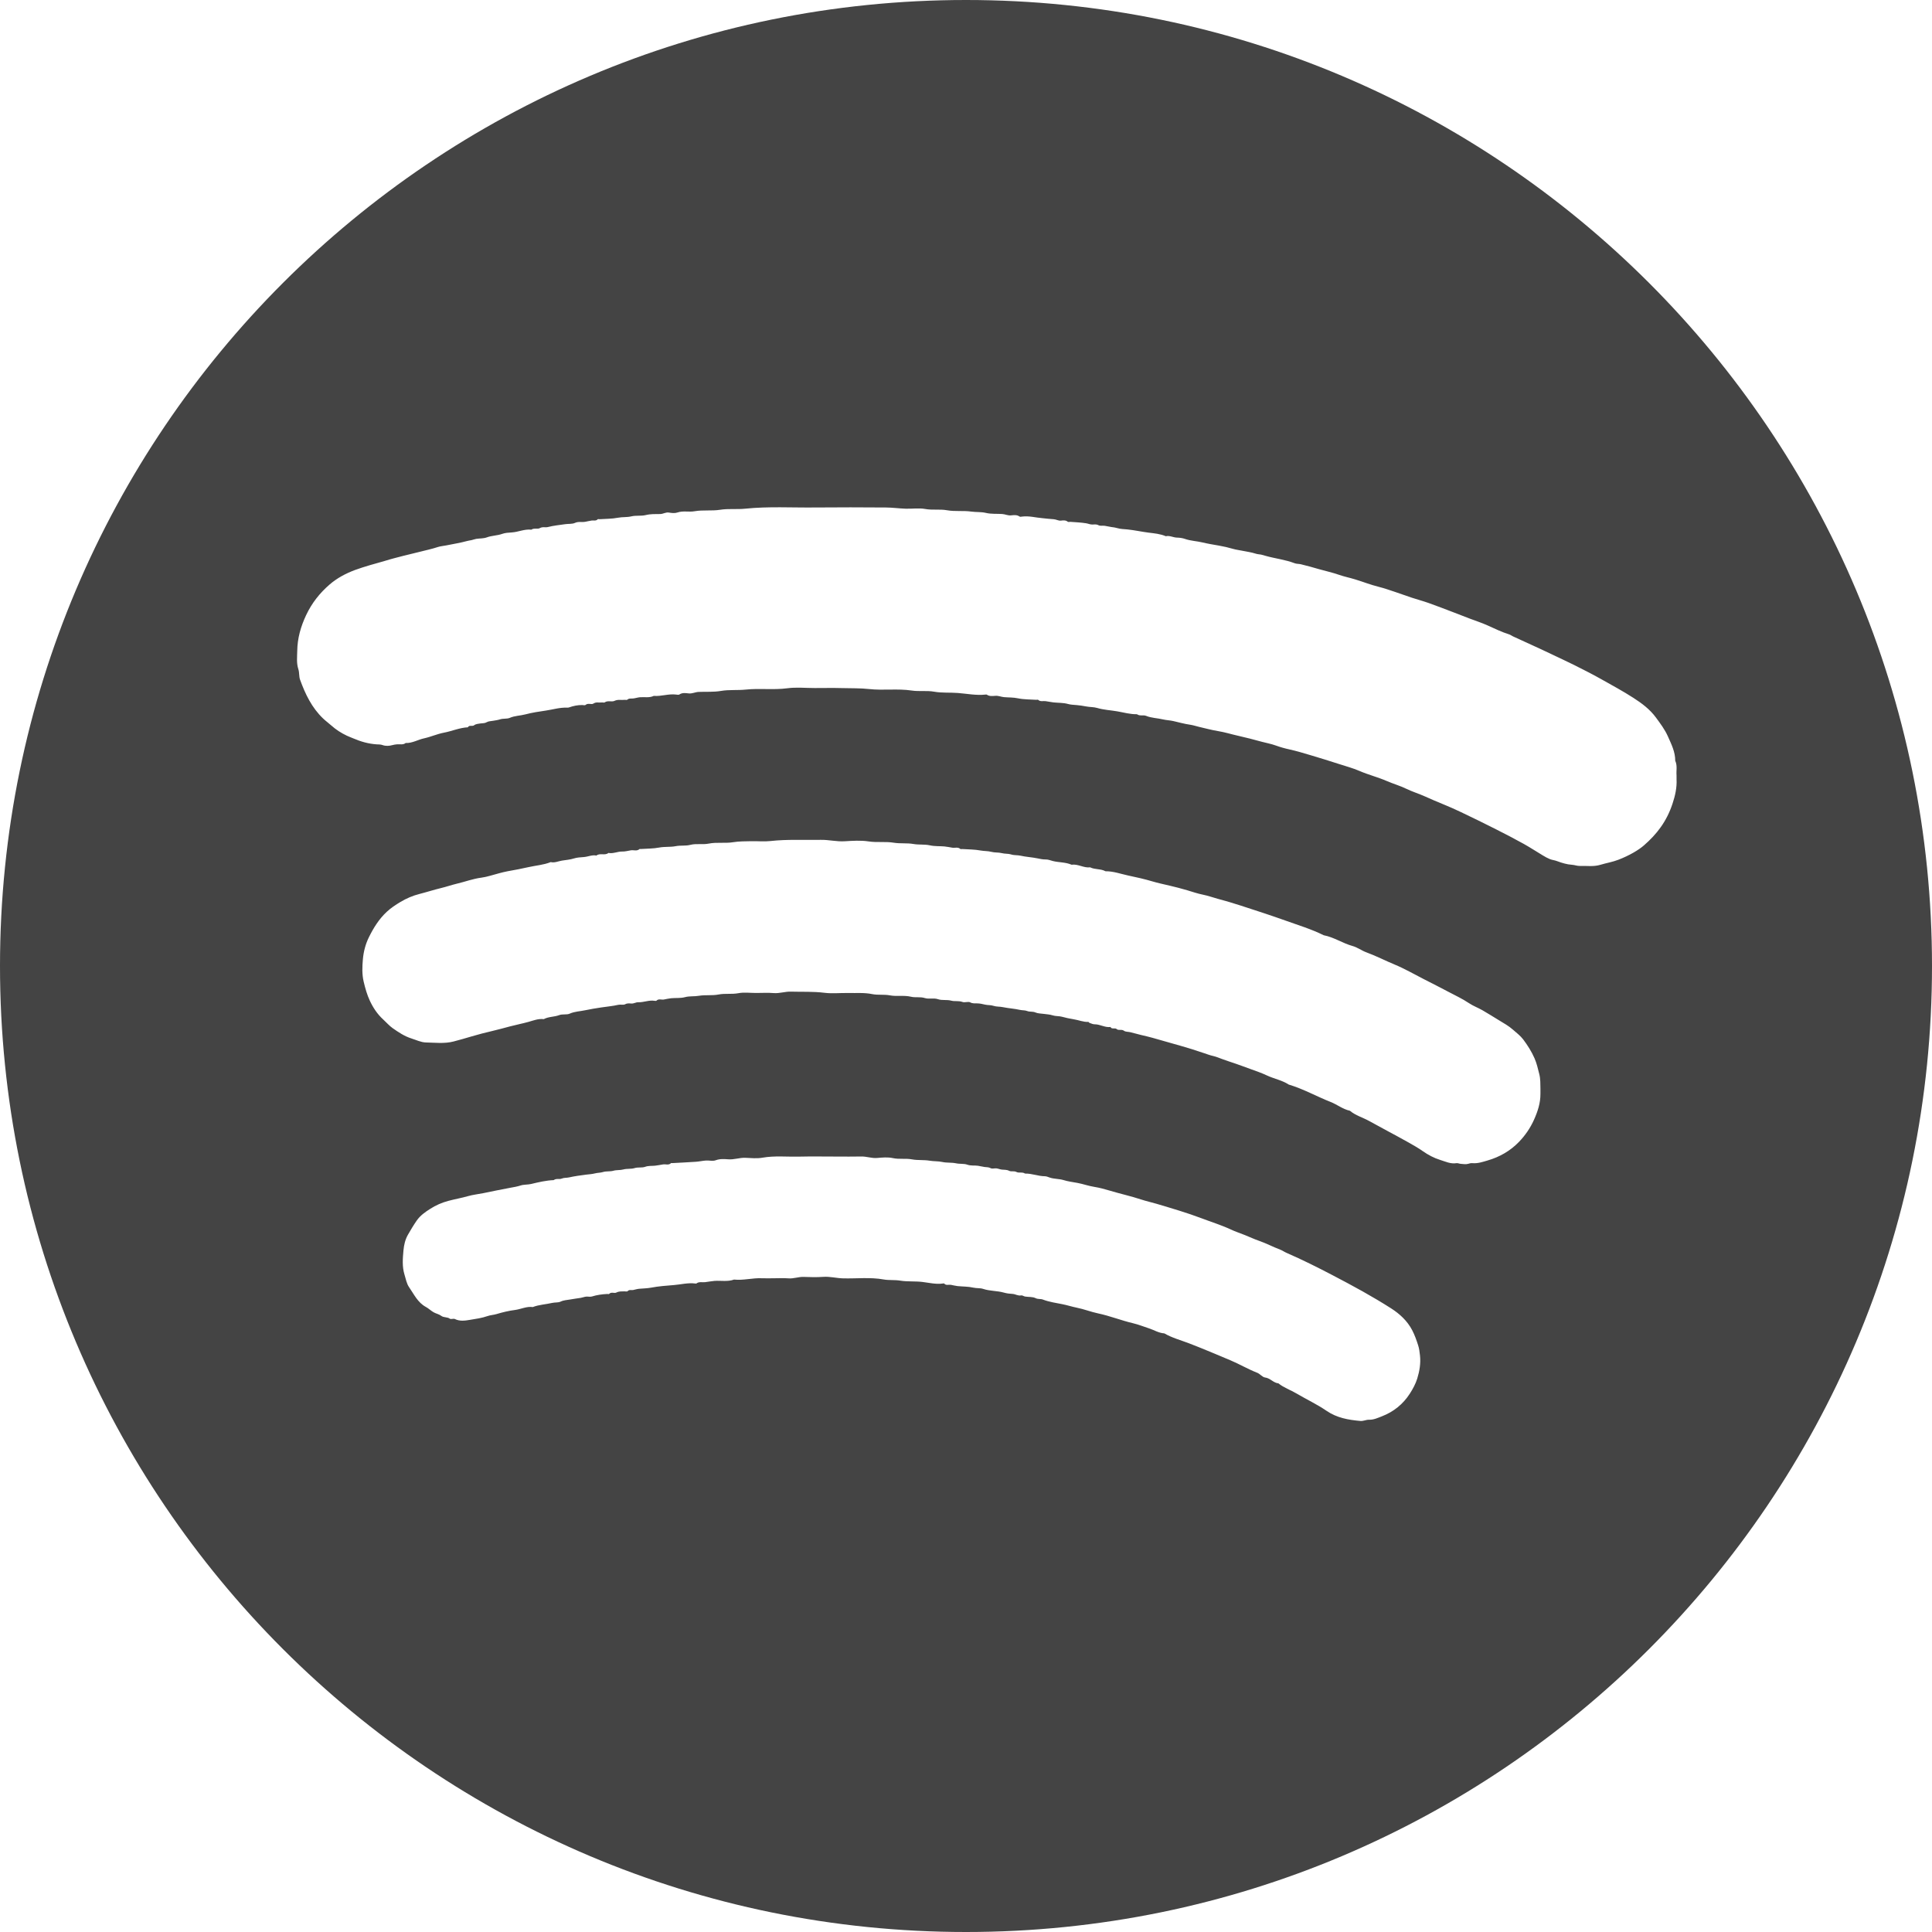 <?xml version="1.0" encoding="UTF-8" standalone="no"?>
<svg width="200px" height="200px" viewBox="0 0 200 200" version="1.1" xmlns="http://www.w3.org/2000/svg" xmlns:xlink="http://www.w3.org/1999/xlink" xmlns:sketch="http://www.bohemiancoding.com/sketch/ns">
    <title>Spotify</title>
    <description>Created with Sketch (http://www.bohemiancoding.com/sketch)</description>
    <defs></defs>
    <g id="Page-1" stroke="none" stroke-width="1" fill="none" fill-rule="evenodd" sketch:type="MSPage">
        <path d="M100,0 C44.772,3.03201907e-14 0,44.772 0,100 C1.5158245e-14,155.228 44.772,200 100,200 C155.228,200 200,155.228 200,100 C200,44.772 155.228,-1.51545443e-14 100,0 Z M173.555,80.261 C173.51,79.8 173.659,79.26 173.419,78.753 C173.426,77.832 173.017,77.035 172.657,76.224 C172.345,75.518 171.884,74.911 171.429,74.289 C170.794,73.423 169.974,72.814 169.093,72.246 C168.012,71.548 166.878,70.938 165.76,70.308 C164.814,69.776 163.839,69.284 162.865,68.798 C162.157,68.445 161.432,68.114 160.719,67.772 C159.363,67.121 157.989,66.51 156.625,65.878 C156.492,65.817 156.373,65.718 156.236,65.675 C155.455,65.431 154.724,65.073 153.982,64.738 C153.393,64.471 152.773,64.276 152.169,64.045 C151.584,63.822 151.002,63.591 150.417,63.369 C149.578,63.05 148.742,62.724 147.896,62.424 C147.324,62.221 146.735,62.066 146.158,61.876 C145.583,61.686 145.014,61.476 144.44,61.283 C143.863,61.09 143.291,60.89 142.698,60.741 C141.888,60.538 141.104,60.23 140.304,59.984 C139.742,59.811 139.161,59.696 138.606,59.502 C137.931,59.266 137.232,59.116 136.548,58.921 C135.922,58.743 135.293,58.557 134.657,58.41 C134.448,58.362 134.218,58.381 134.022,58.306 C133.05,57.934 132.013,57.823 131.019,57.543 C130.858,57.497 130.697,57.444 130.533,57.41 C130.367,57.375 130.204,57.383 130.027,57.325 C129.546,57.168 129.034,57.102 128.534,57.001 C128.243,56.942 127.944,56.906 127.659,56.823 C127.172,56.681 126.674,56.565 126.181,56.48 C125.612,56.382 125.029,56.286 124.477,56.153 C123.878,56.009 123.256,55.995 122.67,55.789 C122.411,55.698 122.123,55.658 121.848,55.654 C121.453,55.647 121.089,55.414 120.685,55.51 C120.112,55.261 119.481,55.212 118.885,55.136 C118.155,55.044 117.435,54.879 116.701,54.806 C116.362,54.773 115.998,54.771 115.678,54.674 C115.464,54.609 115.263,54.584 115.05,54.558 C114.818,54.53 114.592,54.46 114.36,54.43 C114.142,54.401 113.884,54.465 113.709,54.368 C113.483,54.244 113.274,54.301 113.062,54.299 C112.838,54.297 112.643,54.203 112.438,54.17 C111.899,54.082 111.349,54.064 110.803,54.021 C110.713,54.014 110.592,54.058 110.538,54.013 C110.324,53.837 110.076,53.863 109.844,53.893 C109.567,53.929 109.343,53.764 109.087,53.752 C108.695,53.733 108.305,53.673 107.921,53.642 C107.22,53.587 106.525,53.385 105.812,53.476 C105.723,53.488 105.606,53.514 105.546,53.472 C105.264,53.272 104.947,53.326 104.65,53.352 C104.331,53.38 104.056,53.232 103.757,53.211 C103.188,53.169 102.622,53.231 102.047,53.093 C101.568,52.978 101.051,53.031 100.547,52.959 C99.719,52.84 98.873,52.972 98.029,52.82 C97.296,52.688 96.537,52.827 95.781,52.69 C95.125,52.571 94.43,52.683 93.753,52.66 C93.071,52.637 92.391,52.54 91.71,52.536 C89.271,52.52 86.832,52.509 84.394,52.535 C81.974,52.562 79.552,52.411 77.134,52.66 C76.276,52.748 75.415,52.634 74.545,52.772 C73.679,52.91 72.778,52.769 71.894,52.925 C71.313,53.028 70.71,52.851 70.118,53.056 C69.856,53.147 69.53,53.109 69.244,53.061 C68.918,53.006 68.658,53.208 68.351,53.212 C67.848,53.218 67.352,53.195 66.843,53.321 C66.365,53.439 65.849,53.335 65.342,53.457 C64.907,53.562 64.437,53.505 63.977,53.594 C63.355,53.716 62.708,53.704 62.072,53.748 C62.005,53.753 61.905,53.72 61.874,53.754 C61.693,53.954 61.459,53.854 61.248,53.886 C61.017,53.922 60.789,53.979 60.559,54.019 C60.218,54.077 59.88,53.965 59.52,54.13 C59.229,54.264 58.844,54.213 58.5,54.264 C57.904,54.352 57.305,54.408 56.719,54.559 C56.449,54.629 56.176,54.501 55.88,54.672 C55.648,54.806 55.276,54.633 55.003,54.832 C54.294,54.747 53.645,55.085 52.948,55.12 C52.633,55.136 52.278,55.163 51.996,55.264 C51.47,55.453 50.911,55.437 50.389,55.631 C50.053,55.755 49.663,55.728 49.299,55.784 C49.134,55.81 48.977,55.881 48.812,55.914 C48.646,55.946 48.482,55.969 48.315,56.015 C47.62,56.207 46.901,56.313 46.193,56.46 C45.899,56.521 45.584,56.54 45.314,56.631 C44.714,56.832 44.095,56.956 43.487,57.115 C42.897,57.27 42.292,57.399 41.7,57.554 C41.093,57.713 40.481,57.863 39.879,58.053 C39.364,58.216 38.822,58.342 38.3,58.503 C37.783,58.661 37.262,58.815 36.75,59.006 C35.783,59.368 34.889,59.845 34.125,60.505 C33.103,61.387 32.277,62.429 31.687,63.685 C31.13,64.87 30.79,66.074 30.771,67.367 C30.762,68.003 30.677,68.645 30.887,69.279 C31,69.621 30.94,70.022 31.062,70.359 C31.6,71.849 32.278,73.265 33.449,74.381 C33.717,74.637 34.022,74.855 34.299,75.104 C34.779,75.535 35.316,75.878 35.897,76.154 C36.122,76.261 36.359,76.344 36.589,76.444 C37.354,76.773 38.144,76.997 38.979,77.055 C39.191,77.069 39.393,77.051 39.621,77.135 C39.913,77.243 40.294,77.227 40.6,77.138 C40.771,77.088 40.934,77.069 41.103,77.052 C41.402,77.022 41.724,77.134 41.995,76.915 C42.676,76.945 43.256,76.572 43.897,76.433 C44.592,76.282 45.255,75.978 45.951,75.847 C46.787,75.689 47.575,75.33 48.433,75.29 C48.577,75.01 48.883,75.242 49.094,75.071 C49.258,74.939 49.528,74.923 49.756,74.889 C49.968,74.856 50.172,74.89 50.385,74.762 C50.574,74.649 50.836,74.658 51.065,74.612 C51.295,74.567 51.533,74.545 51.753,74.471 C52.09,74.358 52.48,74.438 52.77,74.313 C53.294,74.086 53.849,74.095 54.38,73.954 C55.076,73.77 55.802,73.661 56.514,73.557 C57.239,73.452 57.954,73.224 58.7,73.256 C58.765,73.259 58.834,73.256 58.894,73.235 C59.343,73.077 59.802,72.977 60.281,72.986 C60.394,72.989 60.552,73.035 60.612,72.978 C60.87,72.739 61.221,72.975 61.432,72.833 C61.72,72.639 61.994,72.762 62.269,72.719 C62.38,72.701 62.526,72.761 62.602,72.708 C62.927,72.482 63.321,72.695 63.621,72.55 C63.976,72.379 64.319,72.492 64.663,72.447 C64.752,72.435 64.878,72.483 64.928,72.438 C65.118,72.265 65.341,72.331 65.554,72.305 C65.786,72.278 66.012,72.199 66.244,72.178 C66.723,72.136 67.217,72.262 67.678,72.038 C68.456,72.103 69.212,71.8 69.993,71.901 C70.104,71.915 70.249,71.947 70.326,71.895 C70.633,71.687 70.975,71.745 71.29,71.781 C71.657,71.822 71.97,71.642 72.319,71.627 C73.091,71.593 73.858,71.658 74.638,71.524 C75.481,71.38 76.355,71.476 77.222,71.384 C78.638,71.235 80.071,71.438 81.501,71.249 C82.433,71.125 83.395,71.225 84.343,71.225 C85.291,71.225 86.24,71.204 87.188,71.231 C88.118,71.258 89.043,71.227 89.98,71.331 C91.439,71.492 92.922,71.265 94.393,71.486 C95.155,71.6 95.93,71.465 96.711,71.605 C97.507,71.747 98.339,71.673 99.158,71.737 C100.105,71.81 101.053,72.007 102.012,71.903 C102.057,71.899 102.115,71.884 102.146,71.905 C102.423,72.098 102.739,72.055 103.039,72.031 C103.355,72.006 103.635,72.14 103.933,72.167 C104.411,72.21 104.886,72.185 105.371,72.288 C105.988,72.419 106.638,72.4 107.274,72.444 C107.342,72.448 107.437,72.415 107.473,72.449 C107.703,72.661 107.979,72.548 108.234,72.582 C108.51,72.618 108.783,72.683 109.059,72.713 C109.558,72.767 110.079,72.739 110.554,72.875 C110.861,72.962 111.152,72.958 111.452,72.989 C111.773,73.022 112.096,73.061 112.412,73.126 C112.797,73.205 113.214,73.179 113.568,73.284 C114.252,73.488 114.958,73.518 115.647,73.636 C116.324,73.751 116.998,73.953 117.698,73.935 C117.985,74.155 118.349,73.985 118.643,74.105 C119.206,74.335 119.81,74.333 120.387,74.472 C120.743,74.557 121.124,74.565 121.471,74.646 C122.049,74.781 122.619,74.94 123.209,75.024 C123.52,75.069 123.823,75.175 124.131,75.246 C124.791,75.399 125.447,75.579 126.114,75.687 C126.808,75.798 127.473,76.013 128.155,76.163 C128.978,76.345 129.794,76.562 130.607,76.784 C131.094,76.916 131.59,77.001 132.07,77.175 C132.521,77.339 132.993,77.473 133.459,77.574 C134.224,77.741 134.972,77.971 135.716,78.191 C136.678,78.477 137.639,78.775 138.595,79.084 C139.311,79.316 140.044,79.511 140.733,79.809 C141.657,80.207 142.633,80.451 143.554,80.848 C144.225,81.138 144.931,81.338 145.589,81.658 C146.209,81.96 146.87,82.159 147.501,82.441 C148.107,82.712 148.722,82.982 149.34,83.231 C149.98,83.49 150.608,83.77 151.23,84.065 C152.458,84.646 153.676,85.248 154.889,85.86 C155.843,86.341 156.791,86.834 157.725,87.352 C158.407,87.731 159.06,88.164 159.731,88.564 C159.964,88.704 160.204,88.839 160.455,88.939 C160.689,89.031 160.951,89.051 161.184,89.142 C161.44,89.243 161.697,89.323 161.963,89.393 C162.217,89.459 162.461,89.506 162.723,89.521 C162.999,89.537 163.274,89.651 163.547,89.641 C164.252,89.617 164.958,89.738 165.663,89.526 C166.285,89.338 166.923,89.239 167.544,88.998 C168.678,88.559 169.627,87.997 170.177,87.517 C171.503,86.361 172.522,85.061 173.138,83.198 C173.408,82.383 173.604,81.537 173.556,80.661 C173.549,80.549 173.555,80.436 173.555,80.261 Z M159.465,112.672 C159.452,112.221 159.478,111.7 159.342,111.174 C159.2,110.624 159.084,110.075 158.85,109.547 C158.54,108.845 158.134,108.203 157.679,107.599 C157.388,107.214 156.983,106.912 156.616,106.588 C156.183,106.205 155.678,105.924 155.187,105.626 C154.609,105.276 154.039,104.911 153.453,104.576 C152.999,104.317 152.497,104.135 152.066,103.845 C151.381,103.384 150.636,103.044 149.913,102.659 C149.082,102.217 148.241,101.793 147.402,101.365 C146.396,100.852 145.413,100.281 144.373,99.85 C143.389,99.443 142.444,98.951 141.443,98.584 C140.954,98.406 140.518,98.069 140.022,97.932 C138.988,97.647 138.089,97.017 137.028,96.816 C135.753,96.181 134.39,95.77 133.055,95.292 C131.5,94.735 129.927,94.23 128.356,93.719 C127.598,93.472 126.832,93.249 126.063,93.043 C125.555,92.907 125.062,92.724 124.542,92.62 C123.988,92.51 123.447,92.324 122.904,92.161 C122.298,91.979 121.687,91.826 121.073,91.68 C120.476,91.538 119.87,91.414 119.289,91.24 C118.459,90.991 117.612,90.808 116.774,90.629 C116.005,90.465 115.247,90.18 114.442,90.193 C113.947,89.918 113.352,90.036 112.85,89.786 C112.186,89.87 111.597,89.418 110.93,89.516 C110.315,89.246 109.635,89.291 108.993,89.134 C108.754,89.076 108.507,88.963 108.243,88.971 C107.962,88.979 107.692,88.918 107.414,88.86 C106.828,88.738 106.223,88.712 105.632,88.578 C105.321,88.507 104.995,88.557 104.668,88.451 C104.372,88.355 104.035,88.402 103.709,88.316 C103.362,88.225 102.985,88.279 102.614,88.18 C102.268,88.087 101.889,88.114 101.521,88.045 C100.898,87.929 100.252,87.935 99.616,87.891 C99.549,87.886 99.455,87.919 99.417,87.885 C99.166,87.659 98.865,87.794 98.589,87.754 C98.314,87.713 98.041,87.647 97.764,87.623 C97.264,87.58 96.767,87.622 96.258,87.508 C95.711,87.386 95.128,87.471 94.555,87.369 C93.888,87.251 93.199,87.35 92.511,87.236 C91.665,87.096 90.795,87.237 89.926,87.104 C89.109,86.979 88.257,87.038 87.425,87.088 C86.597,87.137 85.794,86.926 84.974,86.941 C83.232,86.974 81.488,86.869 79.747,87.065 C79.1,87.138 78.438,87.066 77.784,87.08 C77.146,87.095 76.515,87.083 75.872,87.188 C75.048,87.322 74.197,87.162 73.355,87.332 C72.736,87.457 72.088,87.297 71.445,87.463 C70.969,87.586 70.452,87.494 69.944,87.596 C69.394,87.705 68.813,87.628 68.241,87.738 C67.619,87.857 66.972,87.845 66.336,87.889 C66.291,87.893 66.228,87.87 66.203,87.893 C65.933,88.138 65.606,87.978 65.309,88.025 C65.012,88.072 64.714,88.159 64.418,88.151 C63.931,88.138 63.476,88.396 62.984,88.296 C62.617,88.6 62.111,88.268 61.742,88.567 C61.294,88.472 60.881,88.688 60.445,88.721 C60.105,88.747 59.735,88.763 59.424,88.863 C59.009,88.997 58.585,89.022 58.171,89.09 C57.789,89.153 57.415,89.341 57.011,89.244 C56.278,89.541 55.485,89.59 54.724,89.762 C54,89.925 53.264,90.069 52.528,90.196 C52.217,90.25 51.912,90.34 51.605,90.417 C51.012,90.567 50.428,90.778 49.826,90.856 C48.957,90.969 48.145,91.279 47.302,91.477 C46.752,91.607 46.211,91.799 45.666,91.929 C44.906,92.112 44.163,92.355 43.408,92.547 C42.73,92.719 42.068,93.001 41.449,93.373 C40.948,93.675 40.47,93.987 40.041,94.387 C39.238,95.133 38.68,96.031 38.195,97.009 C37.827,97.75 37.634,98.53 37.565,99.314 C37.498,100.072 37.463,100.85 37.649,101.631 C37.811,102.312 37.996,102.976 38.29,103.604 C38.63,104.329 39.072,104.993 39.671,105.538 C40.001,105.838 40.294,106.188 40.655,106.44 C41.257,106.861 41.873,107.274 42.585,107.499 C43.085,107.657 43.589,107.906 44.096,107.916 C45.045,107.933 46.004,108.061 46.954,107.814 C47.585,107.65 48.21,107.472 48.835,107.284 C49.54,107.072 50.256,106.894 50.973,106.724 C51.589,106.579 52.202,106.41 52.812,106.248 C53.442,106.08 54.085,105.96 54.714,105.783 C55.226,105.639 55.737,105.432 56.291,105.501 C56.788,105.231 57.369,105.282 57.881,105.087 C58.245,104.949 58.657,105.074 58.968,104.935 C59.491,104.703 60.046,104.696 60.578,104.581 C61.116,104.464 61.672,104.378 62.222,104.293 C62.816,104.202 63.417,104.155 64.006,104.018 C64.239,103.964 64.531,104.061 64.724,103.957 C64.953,103.833 65.162,103.876 65.37,103.886 C65.622,103.899 65.837,103.744 66.059,103.753 C66.637,103.775 67.184,103.507 67.764,103.603 C67.828,103.613 67.923,103.624 67.958,103.589 C68.188,103.355 68.471,103.518 68.724,103.47 C68.975,103.422 69.227,103.363 69.481,103.337 C69.958,103.289 70.432,103.354 70.921,103.223 C71.372,103.101 71.869,103.167 72.352,103.084 C73.019,102.969 73.708,103.083 74.395,102.949 C75.058,102.819 75.751,102.946 76.439,102.815 C77.027,102.703 77.654,102.792 78.263,102.792 C78.873,102.792 79.485,102.753 80.091,102.803 C80.697,102.852 81.267,102.636 81.864,102.654 C83.02,102.688 84.174,102.627 85.333,102.772 C86.155,102.875 87.001,102.777 87.836,102.796 C88.653,102.814 89.469,102.741 90.289,102.909 C90.885,103.031 91.509,102.922 92.13,103.04 C92.838,103.175 93.579,103.005 94.309,103.182 C94.767,103.293 95.261,103.166 95.743,103.319 C96.174,103.455 96.641,103.279 97.114,103.441 C97.527,103.582 98.016,103.465 98.475,103.588 C98.844,103.687 99.248,103.576 99.64,103.724 C99.877,103.813 100.224,103.65 100.434,103.763 C100.702,103.907 100.948,103.858 101.203,103.87 C101.465,103.882 101.709,103.935 101.963,103.997 C102.251,104.067 102.553,104.024 102.858,104.127 C103.152,104.226 103.49,104.191 103.816,104.259 C104.401,104.382 105.007,104.411 105.597,104.545 C105.845,104.601 106.099,104.565 106.359,104.669 C106.604,104.766 106.902,104.685 107.183,104.808 C107.448,104.925 107.771,104.914 108.068,104.959 C108.365,105.004 108.675,105.011 108.956,105.105 C109.276,105.211 109.612,105.168 109.915,105.249 C110.328,105.359 110.734,105.453 111.159,105.518 C111.663,105.595 112.144,105.811 112.67,105.789 C112.701,105.788 112.728,105.865 112.767,105.878 C112.945,105.938 113.128,106.037 113.308,106.034 C113.878,106.027 114.379,106.391 114.956,106.314 C115.099,106.594 115.409,106.354 115.614,106.538 C115.798,106.704 116.108,106.519 116.357,106.705 C116.526,106.831 116.808,106.799 117.034,106.859 C117.401,106.956 117.767,107.057 118.137,107.145 C118.527,107.237 118.923,107.325 119.304,107.433 C120.253,107.704 121.201,107.977 122.151,108.243 C122.996,108.479 123.835,108.751 124.668,109.031 C124.967,109.132 125.256,109.242 125.57,109.312 C125.89,109.383 126.207,109.518 126.518,109.633 C126.99,109.807 127.466,109.96 127.942,110.121 C128.434,110.289 128.922,110.478 129.414,110.653 C130.003,110.864 130.597,111.069 131.162,111.335 C131.901,111.681 132.722,111.824 133.414,112.275 C134.922,112.724 136.292,113.502 137.748,114.076 C138.426,114.344 139.011,114.826 139.742,114.985 C140.332,115.48 141.081,115.681 141.742,116.049 C143.041,116.774 144.364,117.458 145.663,118.185 C146.214,118.494 146.772,118.806 147.283,119.164 C147.847,119.559 148.448,119.878 149.077,120.072 C149.616,120.237 150.164,120.511 150.773,120.411 C150.912,120.388 151.065,120.471 151.213,120.48 C151.47,120.497 151.746,120.552 151.979,120.479 C152.131,120.432 152.275,120.396 152.42,120.409 C152.974,120.461 153.485,120.281 154.001,120.131 C155.252,119.767 156.356,119.133 157.257,118.194 C157.894,117.531 158.413,116.776 158.796,115.924 C159.185,115.057 159.474,114.18 159.465,113.221 C159.464,113.063 159.465,112.905 159.465,112.672 Z M80.064,132.326 C80.584,132.326 81.106,132.293 81.622,132.335 C82.159,132.38 82.658,132.166 83.19,132.185 C83.866,132.209 84.547,132.228 85.221,132.18 C85.915,132.131 86.58,132.317 87.265,132.335 C88.669,132.374 90.076,132.197 91.478,132.45 C92.035,132.55 92.61,132.476 93.186,132.57 C93.941,132.694 94.723,132.613 95.499,132.708 C96.193,132.793 96.894,132.97 97.607,132.869 C97.651,132.863 97.72,132.849 97.739,132.871 C97.937,133.099 98.2,132.967 98.431,133.005 C98.662,133.043 98.889,133.111 99.121,133.135 C99.665,133.192 100.225,133.172 100.753,133.295 C101.102,133.376 101.465,133.321 101.779,133.427 C102.48,133.662 103.22,133.611 103.922,133.81 C104.208,133.892 104.513,133.932 104.812,133.945 C105.118,133.958 105.38,134.168 105.707,134.099 C105.831,134.073 105.98,134.197 106.123,134.219 C106.486,134.276 106.894,134.23 107.205,134.384 C107.467,134.514 107.716,134.437 107.959,134.53 C108.613,134.78 109.31,134.879 109.99,135.013 C110.491,135.112 110.975,135.273 111.476,135.373 C112.212,135.519 112.93,135.806 113.661,135.96 C114.903,136.221 116.077,136.697 117.307,136.985 C117.855,137.113 118.382,137.332 118.92,137.503 C119.459,137.674 119.947,137.997 120.53,138.031 C121.331,138.497 122.23,138.731 123.084,139.059 C124.526,139.615 125.947,140.217 127.369,140.816 C128.311,141.212 129.195,141.738 130.152,142.111 C130.442,142.224 130.675,142.563 130.959,142.598 C131.5,142.663 131.818,143.157 132.341,143.203 C132.903,143.66 133.595,143.888 134.211,144.252 C135.242,144.861 136.337,145.372 137.322,146.047 C138.398,146.783 139.582,146.987 140.822,147.097 C141.138,147.126 141.421,146.962 141.714,146.971 C142.209,146.985 142.635,146.778 143.062,146.613 C144.263,146.148 145.239,145.364 145.938,144.28 C146.253,143.791 146.542,143.26 146.713,142.708 C146.95,141.941 147.086,141.136 146.997,140.32 C146.958,139.96 146.913,139.592 146.801,139.25 C146.628,138.716 146.44,138.177 146.178,137.682 C145.678,136.735 144.907,136.019 144.017,135.448 C143.058,134.834 142.074,134.255 141.084,133.697 C140.044,133.111 138.986,132.554 137.928,131.999 C136.373,131.184 134.801,130.401 133.191,129.7 C132.958,129.598 132.745,129.445 132.52,129.36 C131.777,129.08 131.076,128.703 130.324,128.444 C129.832,128.275 129.359,128.05 128.875,127.856 C128.39,127.663 127.886,127.497 127.421,127.28 C126.433,126.818 125.393,126.5 124.381,126.115 C122.857,125.537 121.284,125.082 119.72,124.615 C119.197,124.458 118.65,124.343 118.139,124.173 C117.081,123.821 115.992,123.589 114.928,123.267 C114.387,123.104 113.826,122.952 113.27,122.863 C112.677,122.769 112.119,122.563 111.541,122.456 C111.059,122.367 110.57,122.309 110.1,122.163 C109.627,122.017 109.122,122.06 108.653,121.896 C108.494,121.841 108.33,121.766 108.167,121.765 C107.469,121.761 106.812,121.468 106.112,121.488 C105.837,121.297 105.473,121.454 105.233,121.327 C104.961,121.184 104.689,121.316 104.47,121.204 C104.214,121.072 103.964,121.105 103.707,121.077 C103.52,121.056 103.34,120.972 103.153,120.951 C102.952,120.928 102.709,121.015 102.553,120.929 C102.339,120.813 102.136,120.833 101.923,120.807 C101.691,120.778 101.464,120.709 101.233,120.678 C100.869,120.628 100.509,120.7 100.129,120.565 C99.779,120.44 99.364,120.511 98.97,120.426 C98.509,120.326 98.019,120.393 97.537,120.286 C97.119,120.194 96.676,120.23 96.239,120.155 C95.638,120.053 95.016,120.131 94.398,120.016 C93.755,119.896 93.087,120.03 92.421,119.885 C91.904,119.772 91.339,119.825 90.801,119.872 C90.24,119.922 89.716,119.709 89.163,119.721 C88.305,119.741 87.447,119.727 86.589,119.727 C85.302,119.727 84.015,119.702 82.729,119.733 C81.46,119.764 80.19,119.622 78.921,119.845 C78.351,119.945 77.749,119.882 77.163,119.856 C76.564,119.83 75.996,120.06 75.389,120.012 C74.961,119.978 74.526,119.948 74.084,120.112 C73.786,120.222 73.413,120.115 73.076,120.138 C72.732,120.161 72.392,120.241 72.047,120.265 C71.231,120.321 70.414,120.359 69.598,120.404 C69.553,120.406 69.488,120.384 69.465,120.407 C69.219,120.651 68.913,120.495 68.638,120.54 C68.363,120.584 68.089,120.642 67.813,120.672 C67.469,120.708 67.131,120.662 66.778,120.79 C66.445,120.91 66.059,120.806 65.683,120.923 C65.324,121.035 64.914,120.956 64.522,121.064 C64.198,121.154 63.843,121.097 63.494,121.196 C63.15,121.295 62.768,121.219 62.399,121.334 C62.143,121.413 61.853,121.398 61.576,121.472 C61.291,121.549 60.98,121.558 60.684,121.597 C60.086,121.676 59.492,121.752 58.902,121.886 C58.654,121.943 58.4,121.901 58.139,122.01 C57.896,122.112 57.571,121.962 57.322,122.165 C56.525,122.197 55.755,122.381 54.983,122.565 C54.627,122.649 54.237,122.61 53.894,122.721 C53.549,122.833 53.187,122.893 52.845,122.954 C51.901,123.124 50.965,123.329 50.025,123.516 C49.501,123.621 48.954,123.679 48.454,123.822 C47.785,124.014 47.099,124.132 46.428,124.31 C45.742,124.491 45.117,124.768 44.536,125.139 C44.017,125.47 43.513,125.816 43.138,126.353 C42.807,126.827 42.521,127.314 42.234,127.811 C41.938,128.325 41.817,128.898 41.767,129.438 C41.691,130.267 41.618,131.127 41.874,131.952 C42.01,132.391 42.092,132.879 42.344,133.243 C42.855,133.978 43.237,134.837 44.088,135.295 C44.368,135.446 44.602,135.682 44.879,135.842 C45.13,135.987 45.443,136.039 45.669,136.211 C45.944,136.42 46.293,136.312 46.569,136.511 C46.688,136.598 46.947,136.473 47.092,136.546 C47.61,136.804 48.17,136.71 48.665,136.628 C49.264,136.53 49.884,136.446 50.462,136.242 C50.768,136.133 51.083,136.127 51.39,136.035 C52.016,135.848 52.666,135.689 53.305,135.608 C53.928,135.53 54.51,135.215 55.154,135.306 C55.797,135.056 56.488,135.035 57.148,134.879 C57.451,134.808 57.786,134.862 58.034,134.742 C58.358,134.585 58.703,134.585 59.022,134.523 C59.375,134.455 59.748,134.414 60.111,134.355 C60.298,134.325 60.479,134.249 60.666,134.227 C60.866,134.205 61.087,134.271 61.272,134.213 C61.79,134.051 62.318,133.978 62.856,133.952 C62.923,133.948 63.022,133.98 63.054,133.947 C63.279,133.706 63.591,133.916 63.809,133.803 C64.087,133.659 64.36,133.69 64.64,133.681 C64.752,133.677 64.917,133.722 64.967,133.666 C65.137,133.471 65.345,133.579 65.532,133.544 C65.74,133.504 65.944,133.434 66.154,133.414 C66.565,133.374 66.971,133.378 67.389,133.299 C68.174,133.15 68.983,133.091 69.78,133.027 C70.504,132.968 71.222,132.774 71.957,132.867 C72.002,132.872 72.062,132.886 72.091,132.865 C72.366,132.652 72.685,132.763 72.985,132.73 C73.306,132.694 73.624,132.625 73.945,132.6 C74.626,132.548 75.32,132.704 75.989,132.461 C76.948,132.564 77.888,132.282 78.845,132.323 C79.251,132.34 79.658,132.326 80.064,132.326 Z" id="Spotify" fill="#444444" sketch:type="MSShapeGroup"></path>
    </g>
</svg>